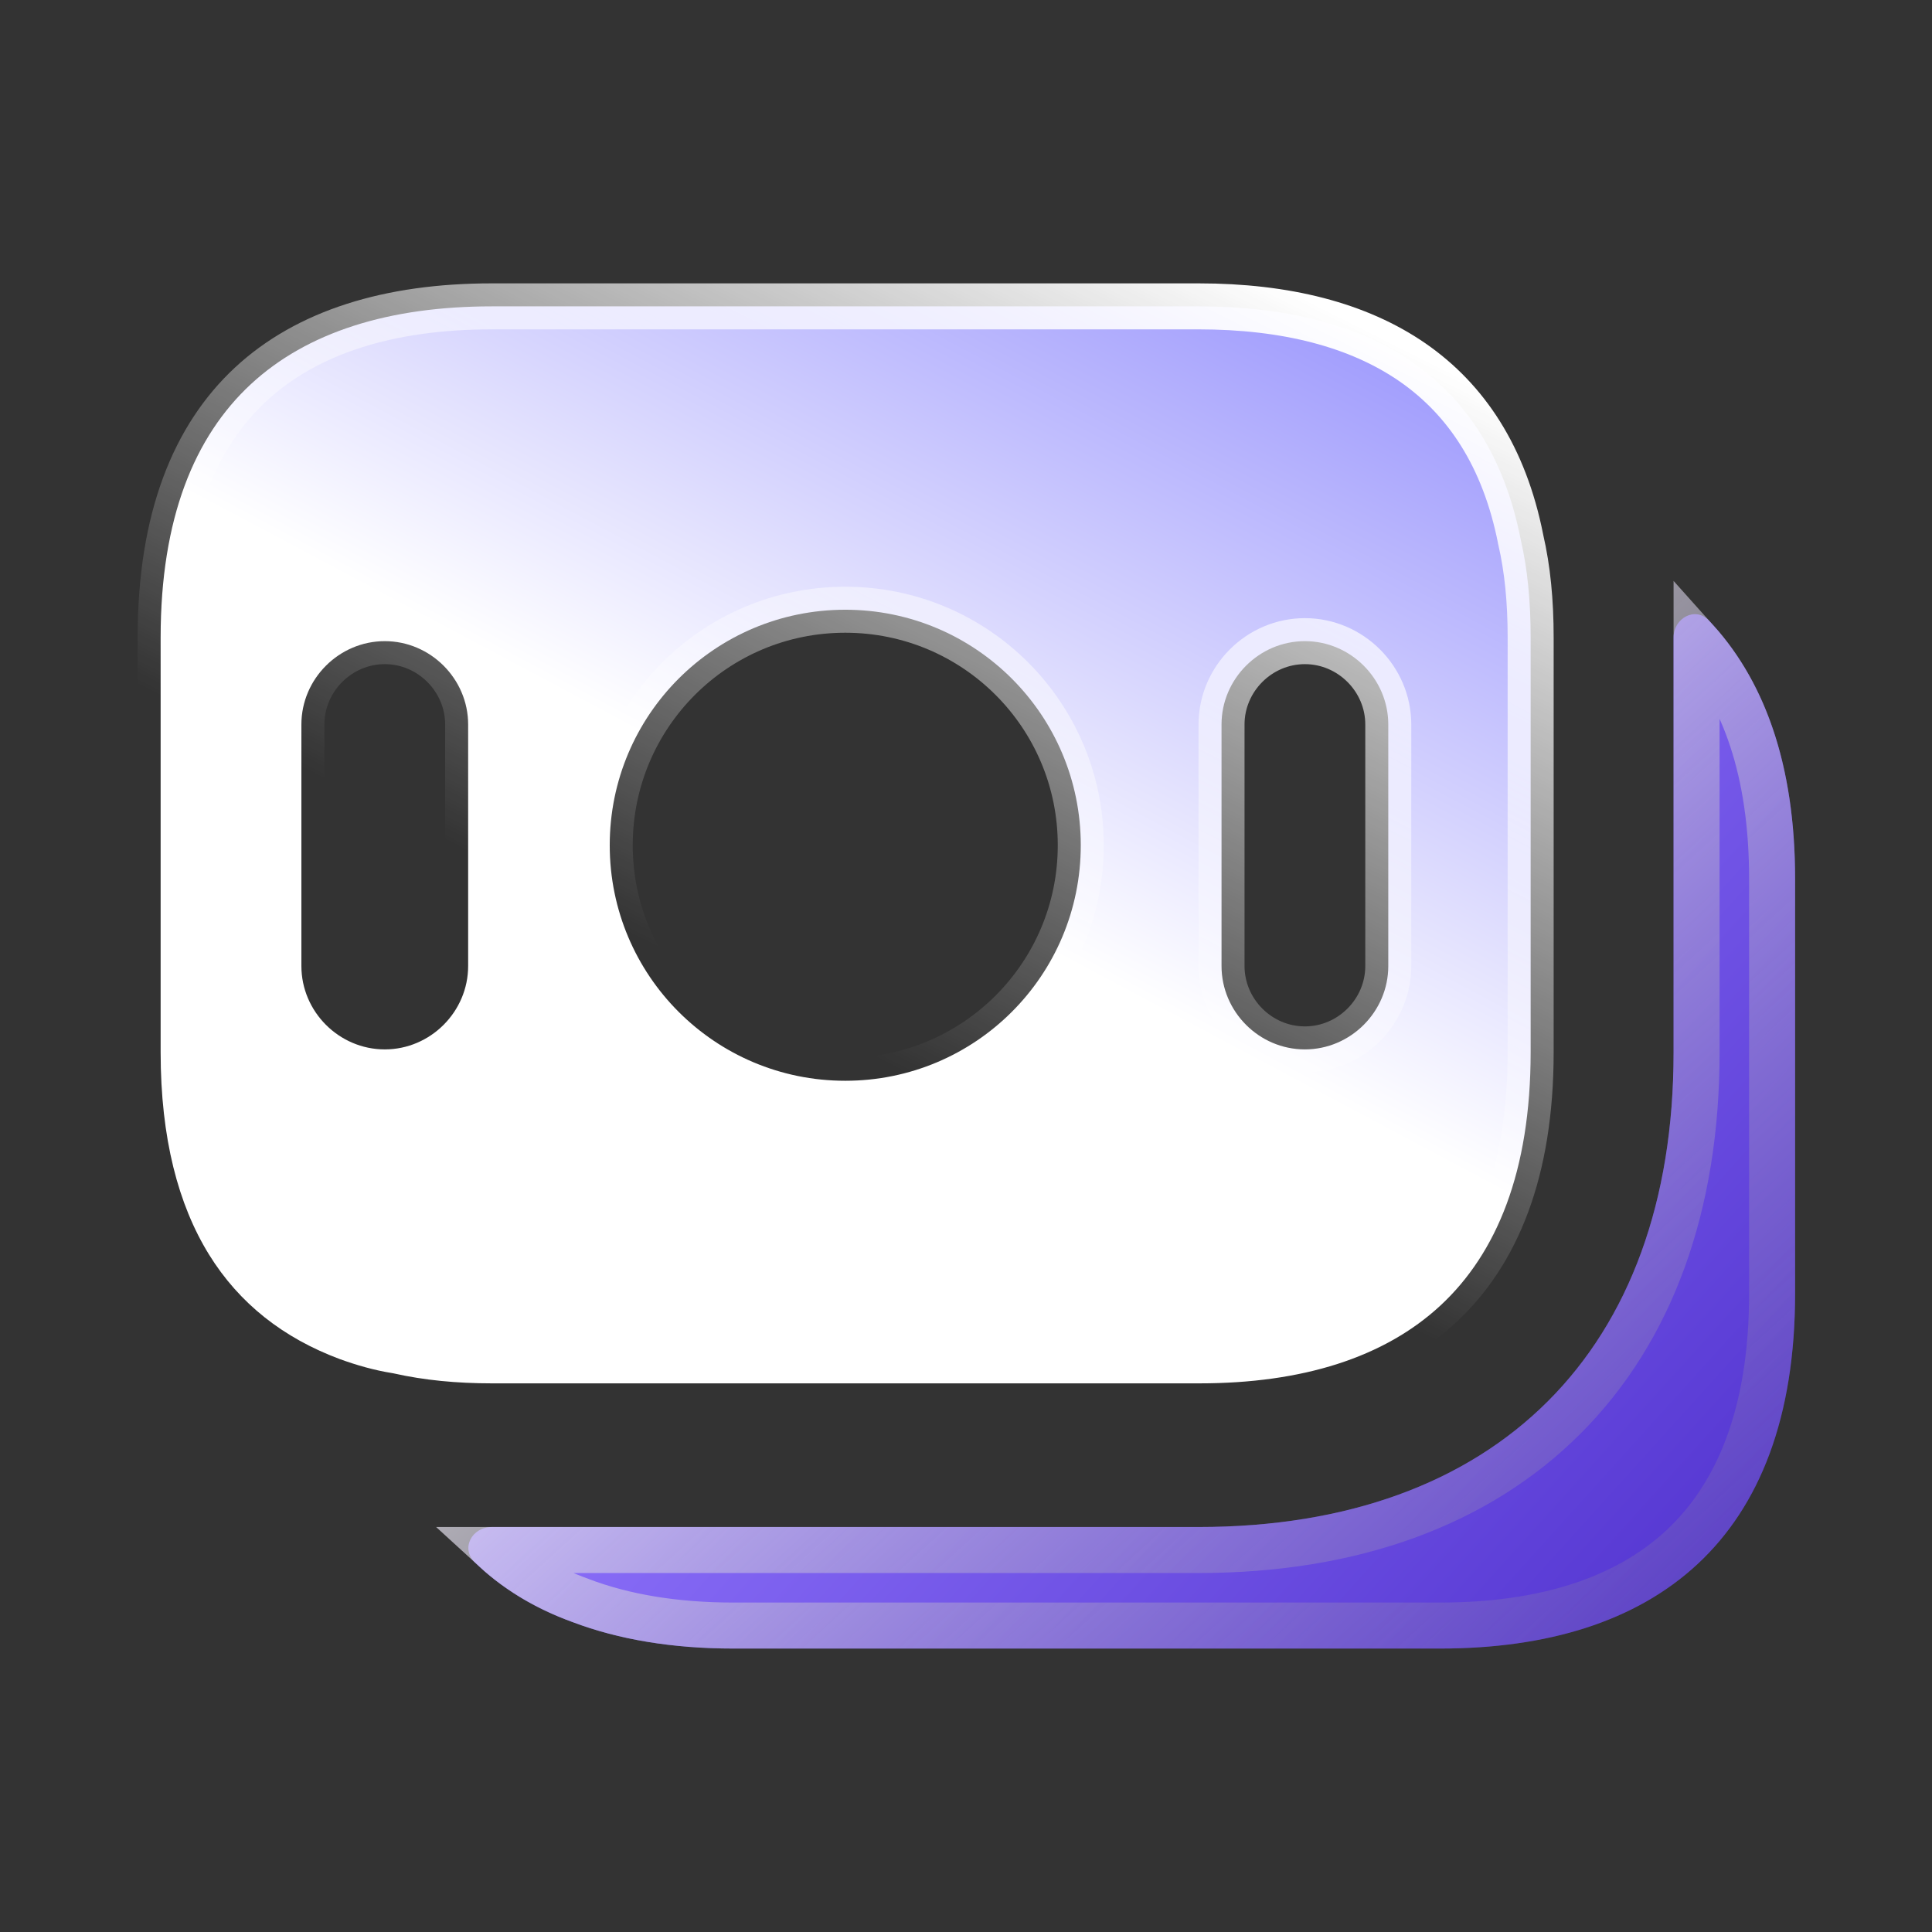 <svg width="42" height="42" viewBox="0 0 42 42" fill="none" xmlns="http://www.w3.org/2000/svg">
<rect x="0" y="0" width="42" height="42" fill="#333333" stroke="none"/>
<g clip-path="url(#clip0_1003_105581)">
<path d="M33.057 11.717L33.058 11.725L33.06 11.733C33.207 12.37 33.275 13.066 33.275 13.86V22.873C33.275 25.472 32.534 27.247 31.317 28.378C30.093 29.514 28.308 30.073 26.075 30.073H10.692C9.933 30.073 9.219 30.005 8.562 29.857L8.547 29.854L8.531 29.851C8.134 29.788 7.746 29.676 7.383 29.544C6.164 29.088 5.204 28.342 4.542 27.27C3.877 26.191 3.492 24.749 3.492 22.873V13.86C3.492 11.261 4.232 9.486 5.45 8.355C6.674 7.219 8.459 6.66 10.692 6.66H26.057C27.952 6.66 29.526 7.062 30.706 7.877C31.874 8.685 32.703 9.93 33.057 11.717ZM8.365 22.813C9.358 22.813 10.177 21.994 10.177 21V15.75C10.177 14.757 9.358 13.938 8.365 13.938C7.371 13.938 6.552 14.757 6.552 15.75V21C6.552 21.994 7.371 22.813 8.365 22.813ZM13.255 18.375C13.255 21.206 15.543 23.495 18.375 23.495C21.206 23.495 23.495 21.206 23.495 18.375C23.495 15.544 21.206 13.255 18.375 13.255C15.543 13.255 13.255 15.544 13.255 18.375ZM28.367 22.813C29.361 22.813 30.18 21.994 30.18 21V15.75C30.18 14.757 29.361 13.938 28.367 13.938C27.373 13.938 26.555 14.757 26.555 15.75V21C26.555 21.994 27.373 22.813 28.367 22.813Z" fill="url(#paint0_linear_1003_105581)" stroke="url(#paint1_linear_1003_105581)"/>
<path d="M39.024 19.108V28.12C39.024 33.511 35.944 35.838 31.307 35.838H15.942C14.629 35.838 13.457 35.645 12.442 35.261C11.619 34.963 10.902 34.526 10.324 33.965C10.009 33.668 10.254 33.196 10.692 33.196H26.057C32.532 33.196 36.382 29.346 36.382 22.888V13.858C36.382 13.438 36.854 13.175 37.152 13.491C38.342 14.751 39.024 16.588 39.024 19.108Z" fill="url(#paint2_linear_1003_105581)"/>
<path d="M12.619 34.793L12.619 34.793L12.612 34.79C11.894 34.531 11.272 34.16 10.766 33.696H26.057C29.393 33.696 32.114 32.702 34.001 30.817C35.888 28.933 36.882 26.216 36.882 22.888V13.935C37.906 15.077 38.524 16.75 38.524 19.108V28.12C38.524 30.72 37.784 32.499 36.564 33.635C35.337 34.776 33.548 35.338 31.307 35.338H15.942C14.677 35.338 13.566 35.153 12.619 34.793Z" stroke="url(#paint3_linear_1003_105581)" stroke-opacity="0.8"/>
</g>
<defs>
<linearGradient id="paint0_linear_1003_105581" x1="17.014" y1="17.607" x2="30.48" y2="-7.687" gradientUnits="userSpaceOnUse">
<stop stop-color="white"/>
<stop offset="1" stop-color="#4A42FB"/>
</linearGradient>
<linearGradient id="paint1_linear_1003_105581" x1="22.947" y1="3.746" x2="14.4" y2="20.659" gradientUnits="userSpaceOnUse">
<stop stop-color="white"/>
<stop offset="1" stop-color="white" stop-opacity="0"/>
</linearGradient>
<linearGradient id="paint2_linear_1003_105581" x1="22.942" y1="15.746" x2="42.711" y2="33.63" gradientUnits="userSpaceOnUse">
<stop stop-color="#9378FF"/>
<stop offset="1" stop-color="#4B2CCA"/>
</linearGradient>
<linearGradient id="paint3_linear_1003_105581" x1="24.747" y1="12.659" x2="49.216" y2="39.443" gradientUnits="userSpaceOnUse">
<stop stop-color="white"/>
<stop offset="1" stop-color="#3A227D" stop-opacity="0"/>
</linearGradient>
<clipPath id="clip0_1003_105581">
<rect width="42" height="42" fill="white"/>
</clipPath>
</defs>
</svg>
